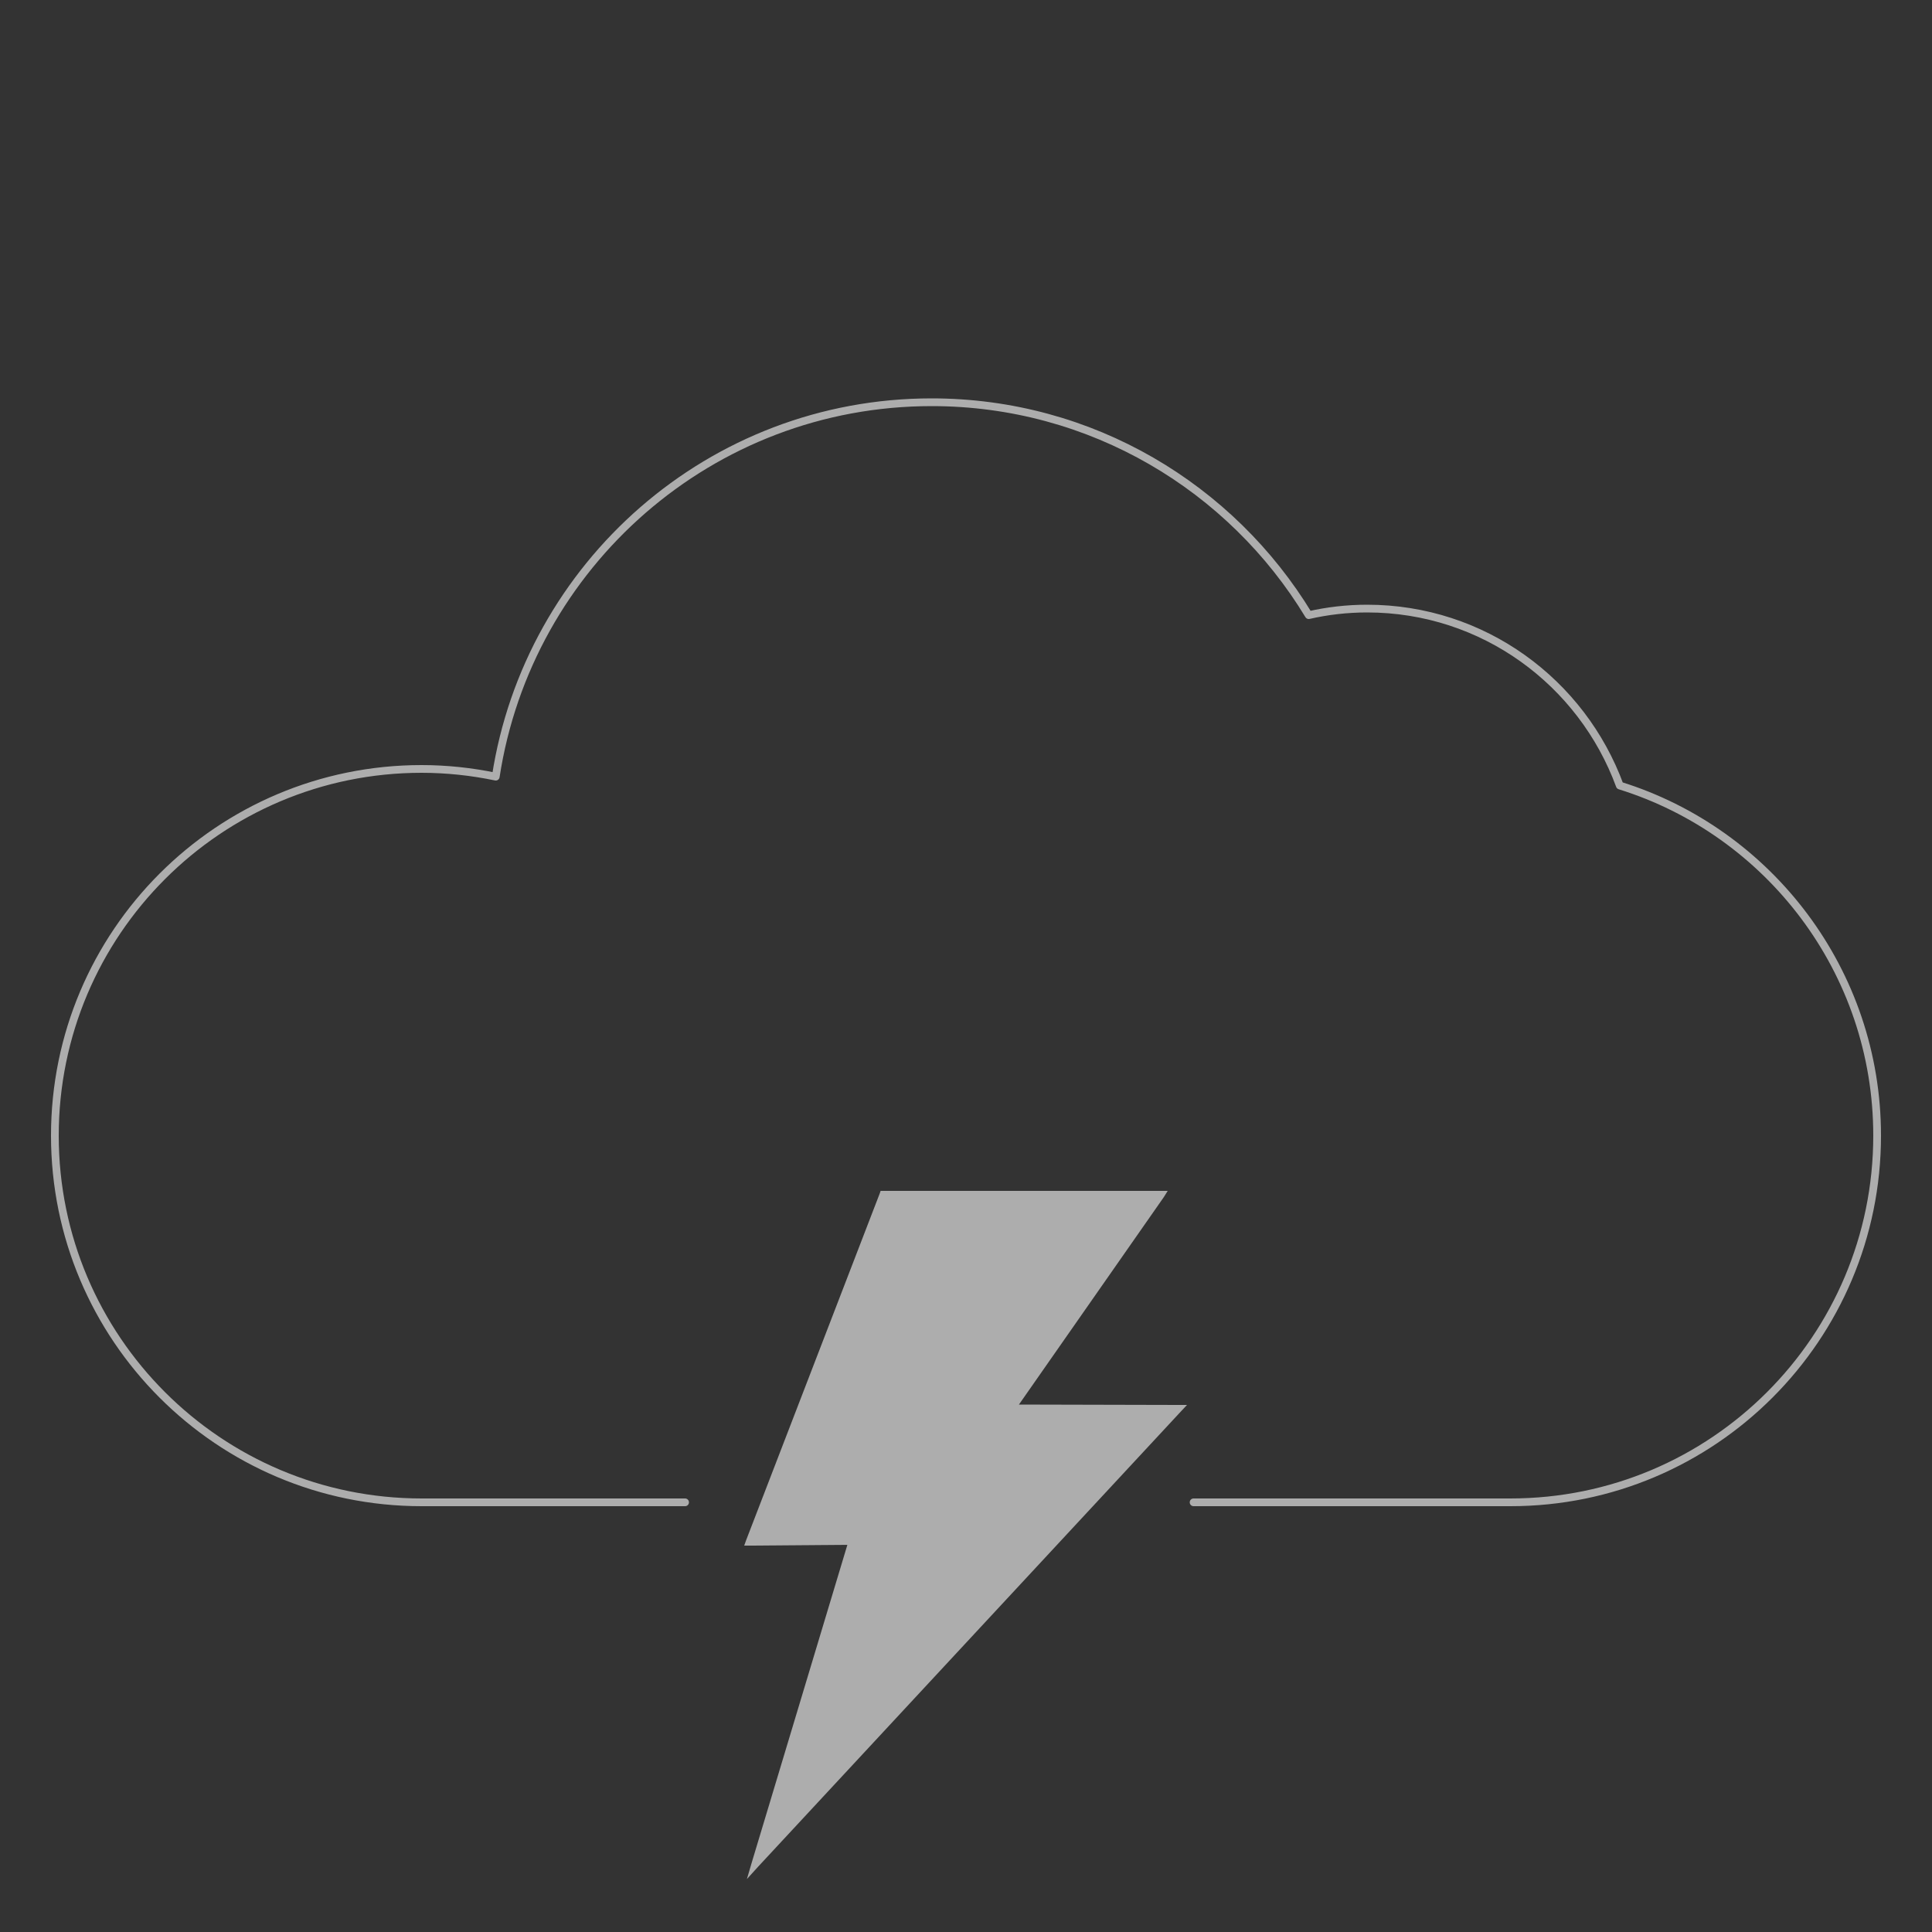 <?xml version="1.0" encoding="utf-8"?>
<!-- Generator: Adobe Illustrator 19.1.0, SVG Export Plug-In . SVG Version: 6.00 Build 0)  -->
<svg version="1.1" id="Layer_1" xmlns="http://www.w3.org/2000/svg" xmlns:xlink="http://www.w3.org/1999/xlink" x="0px" y="0px"
	 viewBox="0 0 500 500" style="enable-background:new 0 0 500 500;" xml:space="preserve">
<rect x="0" y="0" width="500" height="500" fill="#333333" stroke="none"/>
<style type="text/css">
	.st0{opacity:0.6;fill:none;stroke:#FFFFFF;stroke-width:2;stroke-linecap:round;stroke-linejoin:round;stroke-miterlimit:10;}
	.st1{opacity:0.6;}
	.st2{fill:#FFFFFF;}
</style>
<path class="st0" d="M308.9,388.8h82c52.4,0,94.9-42.5,94.9-94.9c0-42.5-28-78.6-66.6-90.6c-9.8-26.7-35.3-45.8-65.4-45.8
	c-5.2,0-10.3,0.6-15.1,1.7c-20-33-56.2-55.1-97.6-55.1c-57.2,0-104.4,42.1-112.8,96.9c-6.2-1.3-12.7-2-19.2-2
	c-52.4,0-94.9,42.5-94.9,94.9s42.5,94.9,94.9,94.9h68.2"/>
<g class="st1">
	<polygon class="st2" points="220,399.3 193.3,399.4 228.3,308.7 301.3,308.7 262.7,364 305.9,364.1 194.3,484.3 	"/>
	<path class="st2" d="M300.3,309.2l-38.6,55.3l43.1,0.1L195.4,482.4l25.2-83.7l-26.6,0.2l34.6-89.8H300.3 M302.2,308.2h-1.9h-71.7
		h-0.7l-0.2,0.6l-34.6,89.8l-0.5,1.4l1.5,0l25.2-0.2l-24.8,82.4l-1.2,4.1l2.9-3.2l109.4-117.8l1.6-1.7l-2.3,0l-41.2-0.1l37.5-53.7
		L302.2,308.2L302.2,308.2z"/>
</g>
</svg>
